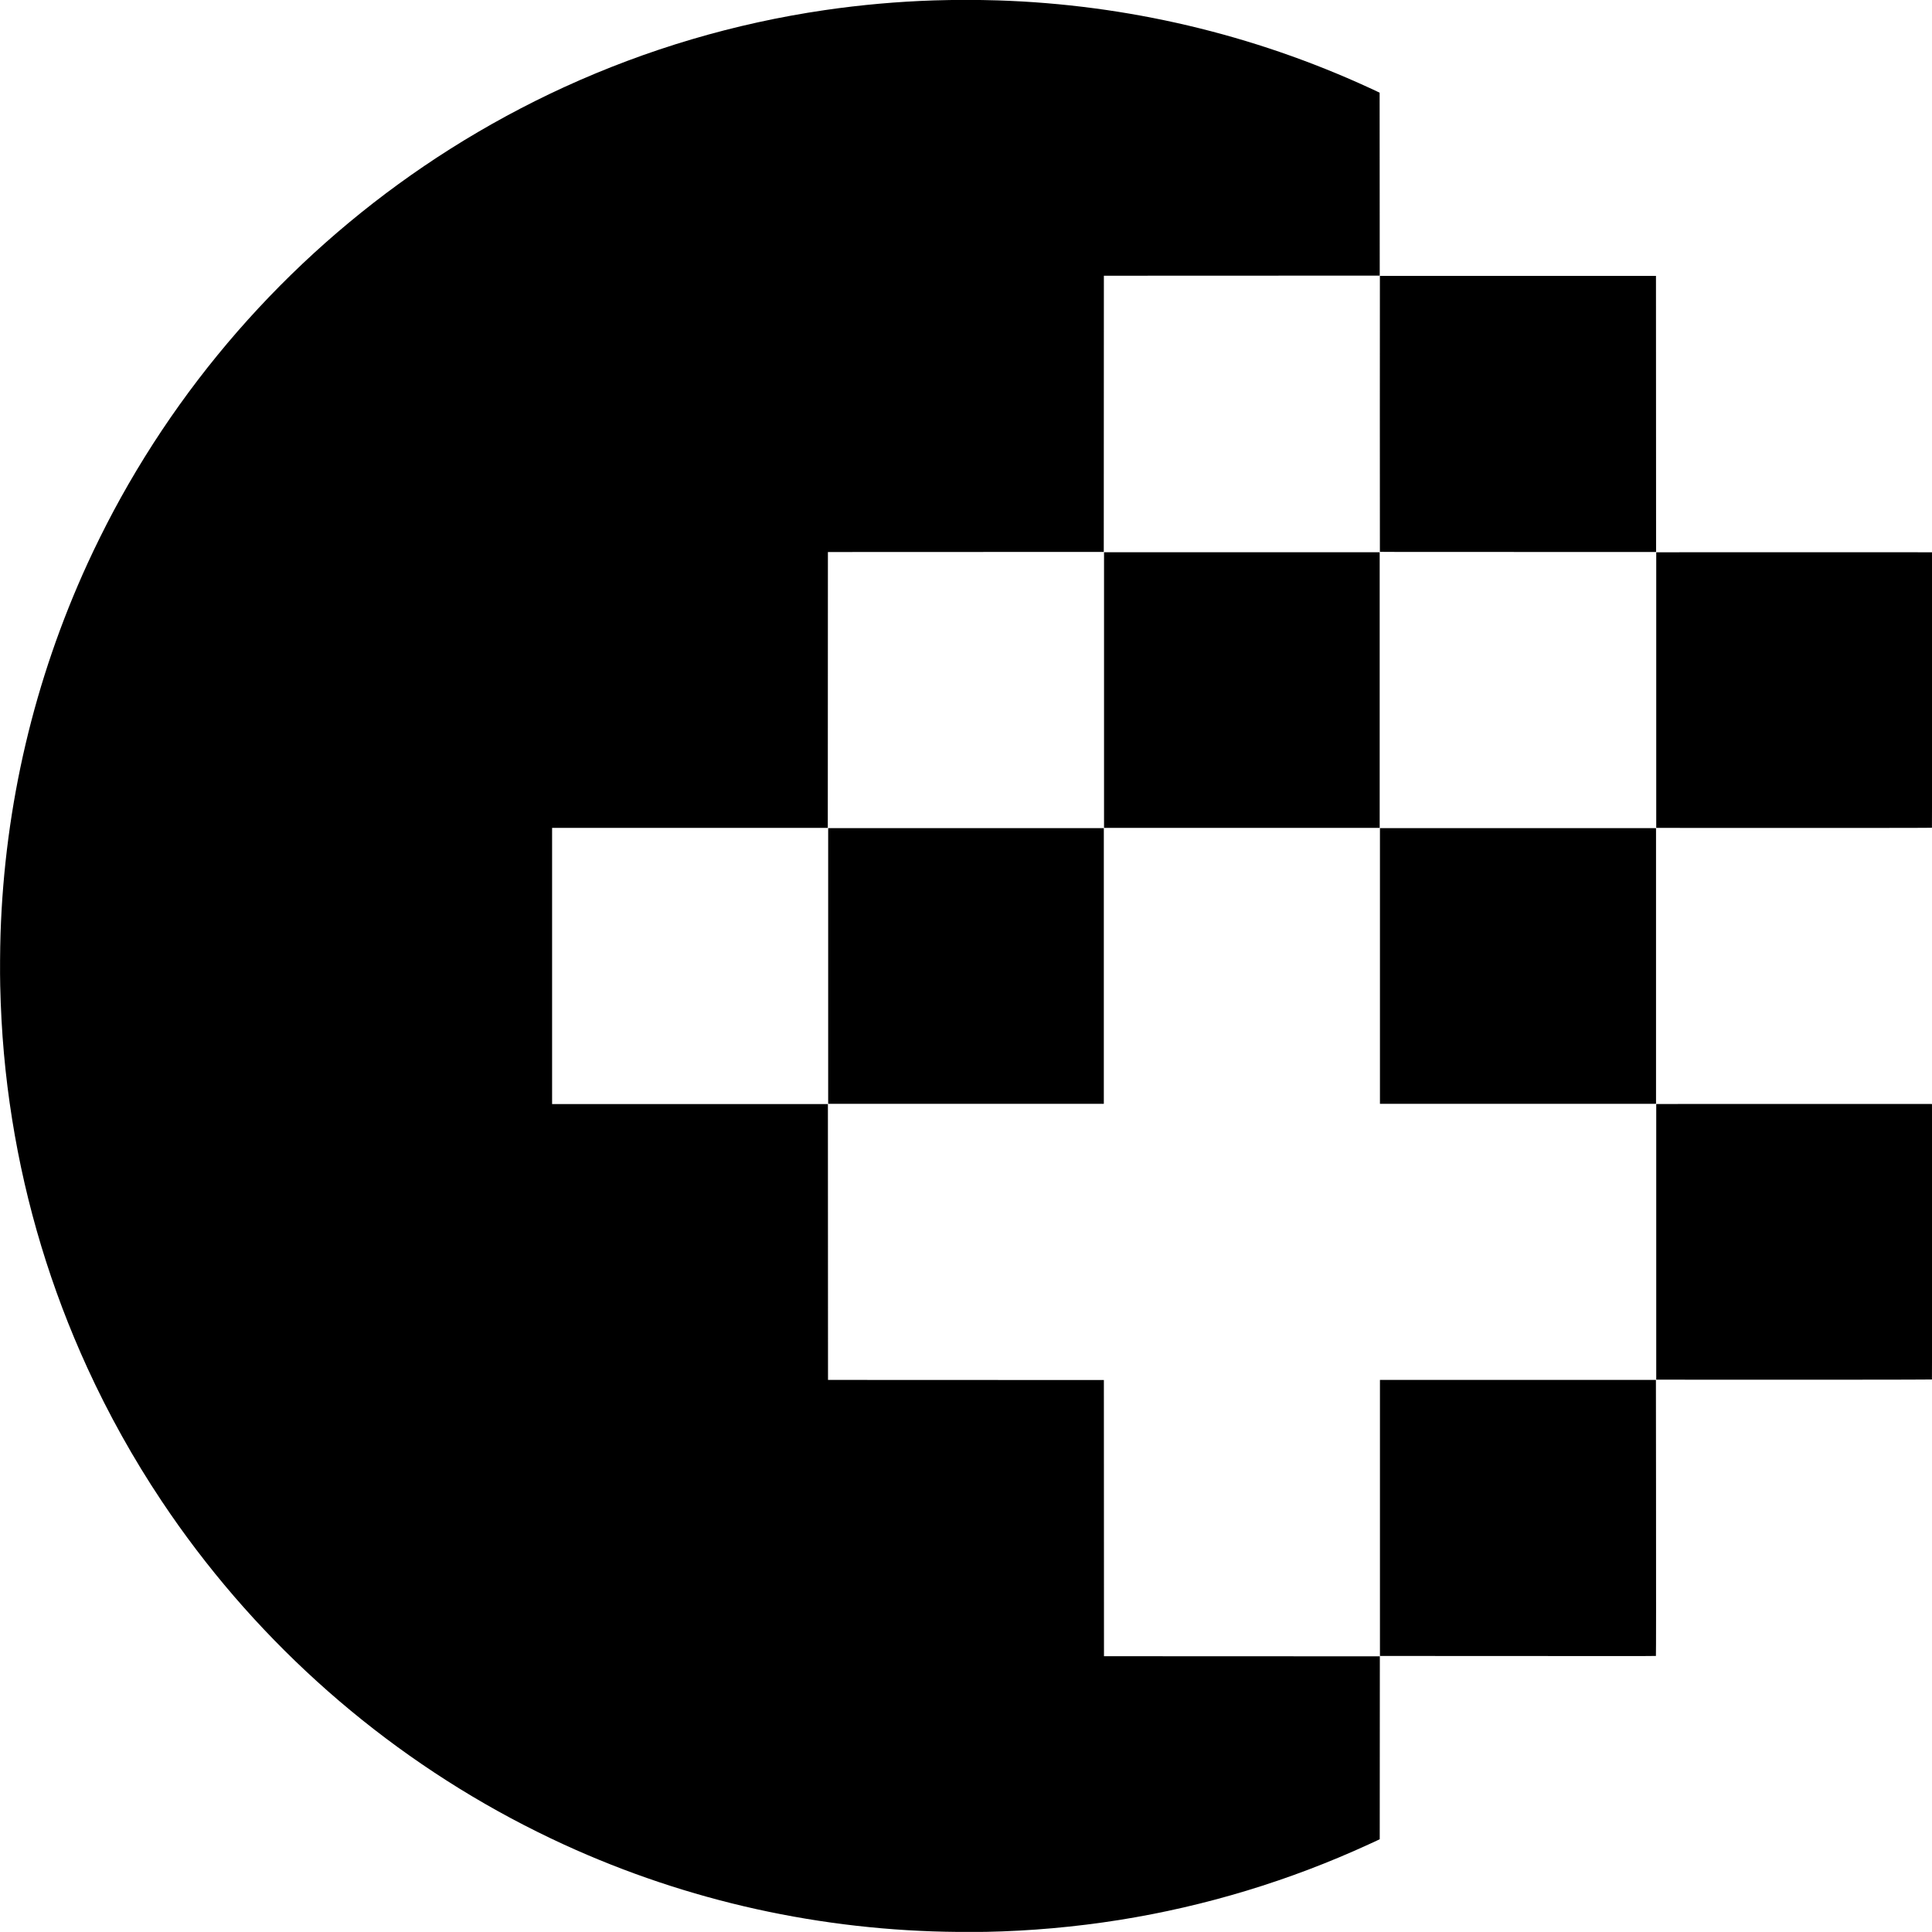 <svg version="1.1"
	 id="svg8" inkscape:version="1.0.2-2 (e86c870879, 2021-01-15)" sodipodi:docname="moonface-ico.svg" xmlns:cc="http://creativecommons.org/ns#" xmlns:dc="http://purl.org/dc/elements/1.1/" xmlns:inkscape="http://www.inkscape.org/namespaces/inkscape" xmlns:rdf="http://www.w3.org/1999/02/22-rdf-syntax-ns#" xmlns:sodipodi="http://sodipodi.sourceforge.net/DTD/sodipodi-0.dtd" xmlns:svg="http://www.w3.org/2000/svg"
	 xmlns="http://www.w3.org/2000/svg" xmlns:xlink="http://www.w3.org/1999/xlink" x="0px" y="0px" viewBox="0 0 3599.8 3599.7"
	 style="enable-background:new 0 0 3599.8 3599.7;" xml:space="preserve">
<g id="layer1" transform="translate(728.592,525.343)" inkscape:groupmode="layer" inkscape:label="Layer 1">
	<path fill="currentColor" id="path24" class="c1ebb4933e06ce561" d="M1056.9,3074.3c-254.7-2-504.3-57.2-734.3-162.6c-32.3-14.8-67.4-32.2-98.8-49
		c-261.9-140.1-486.1-343.6-651.2-591.2c-52.6-78.8-99.3-162.6-138.5-248.3c-67.6-147.6-114.6-302.9-140.1-463
		c-13.1-82.1-20.3-162.7-22.2-249c-0.6-25.8-0.3-68.2,0.6-96.6c7.8-239.8,62.7-473.1,162.2-690.2c14.3-31.2,31.9-66.7,48.4-97.6
		c147-274.9,363.6-507.8,627.4-674.7c67.7-42.8,139.5-81.8,212-115c154.6-70.8,317.6-119,485.8-143.6
		c67.1-9.8,135.6-15.9,203.4-18.1c38.1-1.2,81.2-1.2,119.3,0c239.9,7.7,474.9,63.1,691.8,162.9c5.9,2.7,12.6,5.8,15,7l4.3,2.1
		l0.1,170.4l0.1,170.4l-257,0.1l-257,0.1l-0.1,257.3l-0.1,257.3l-257,0.1l-257,0.1l-0.1,257l-0.1,257H557.1H300.1v257.3v257.3h256.9
		H814l0.1,257l0.1,257l257,0.1l257,0.1l0.1,257.3l0.1,257.3l257,0.1l257,0.1l-0.1,170.4l-0.1,170.4l-4.6,2.2
		c-2.5,1.2-9.7,4.5-16,7.4c-147.4,67.7-303.9,115.2-464.4,140.8c-82.4,13.1-166.5,20.6-249.6,22.2
		C1093.4,3074.3,1068.8,3074.4,1056.9,3074.3L1056.9,3074.3z M1992.8,2560.2l-150.2-0.1V2303v-257.2h257.1h257.1l0.2,198.7
		c0.2,196.4,0.1,315.1-0.2,315.6c-0.1,0.2-28.6,0.3-107,0.2C2191.1,2560.3,2075.4,2560.3,1992.8,2560.2L1992.8,2560.2z M2467,2045.4
		l-109.6-0.1v-256.8v-256.8l246.7-0.1c135.7-0.1,251.2-0.1,256.9,0l10.2,0.1l0.1,256.6c0,205.2,0,256.6-0.2,256.7
		C2870.5,2045.4,2592.1,2045.5,2467,2045.4L2467,2045.4z M814.5,1274.5v-256.8h256.8h256.8v256.8v256.8h-256.8H814.5V1274.5z
		 M1842.6,1274.5v-256.8h257.2h257.2v256.8v256.8h-257.2h-257.2V1274.5z M2459,1017.3l-101.6-0.1V760.5V503.7l159.3-0.1
		c87.6-0.1,203.2-0.1,256.9,0l97.6,0.1l0.1,256.5c0,179,0,256.6-0.2,256.8C2870.7,1017.3,2682.9,1017.4,2459,1017.3L2459,1017.3z
		 M1328.5,760.4V503.6h256.8h256.8v256.8v256.8h-256.8h-256.8V760.4z M1842.5,502.8c-0.1-0.2-0.1-115.9-0.1-257.2l0.1-256.9h257.2
		h257.2l0.1,257.2l0.1,257.2h-257.2C1894.2,503.1,1842.6,503.1,1842.5,502.8L1842.5,502.8z"/>
</g>
</svg>
